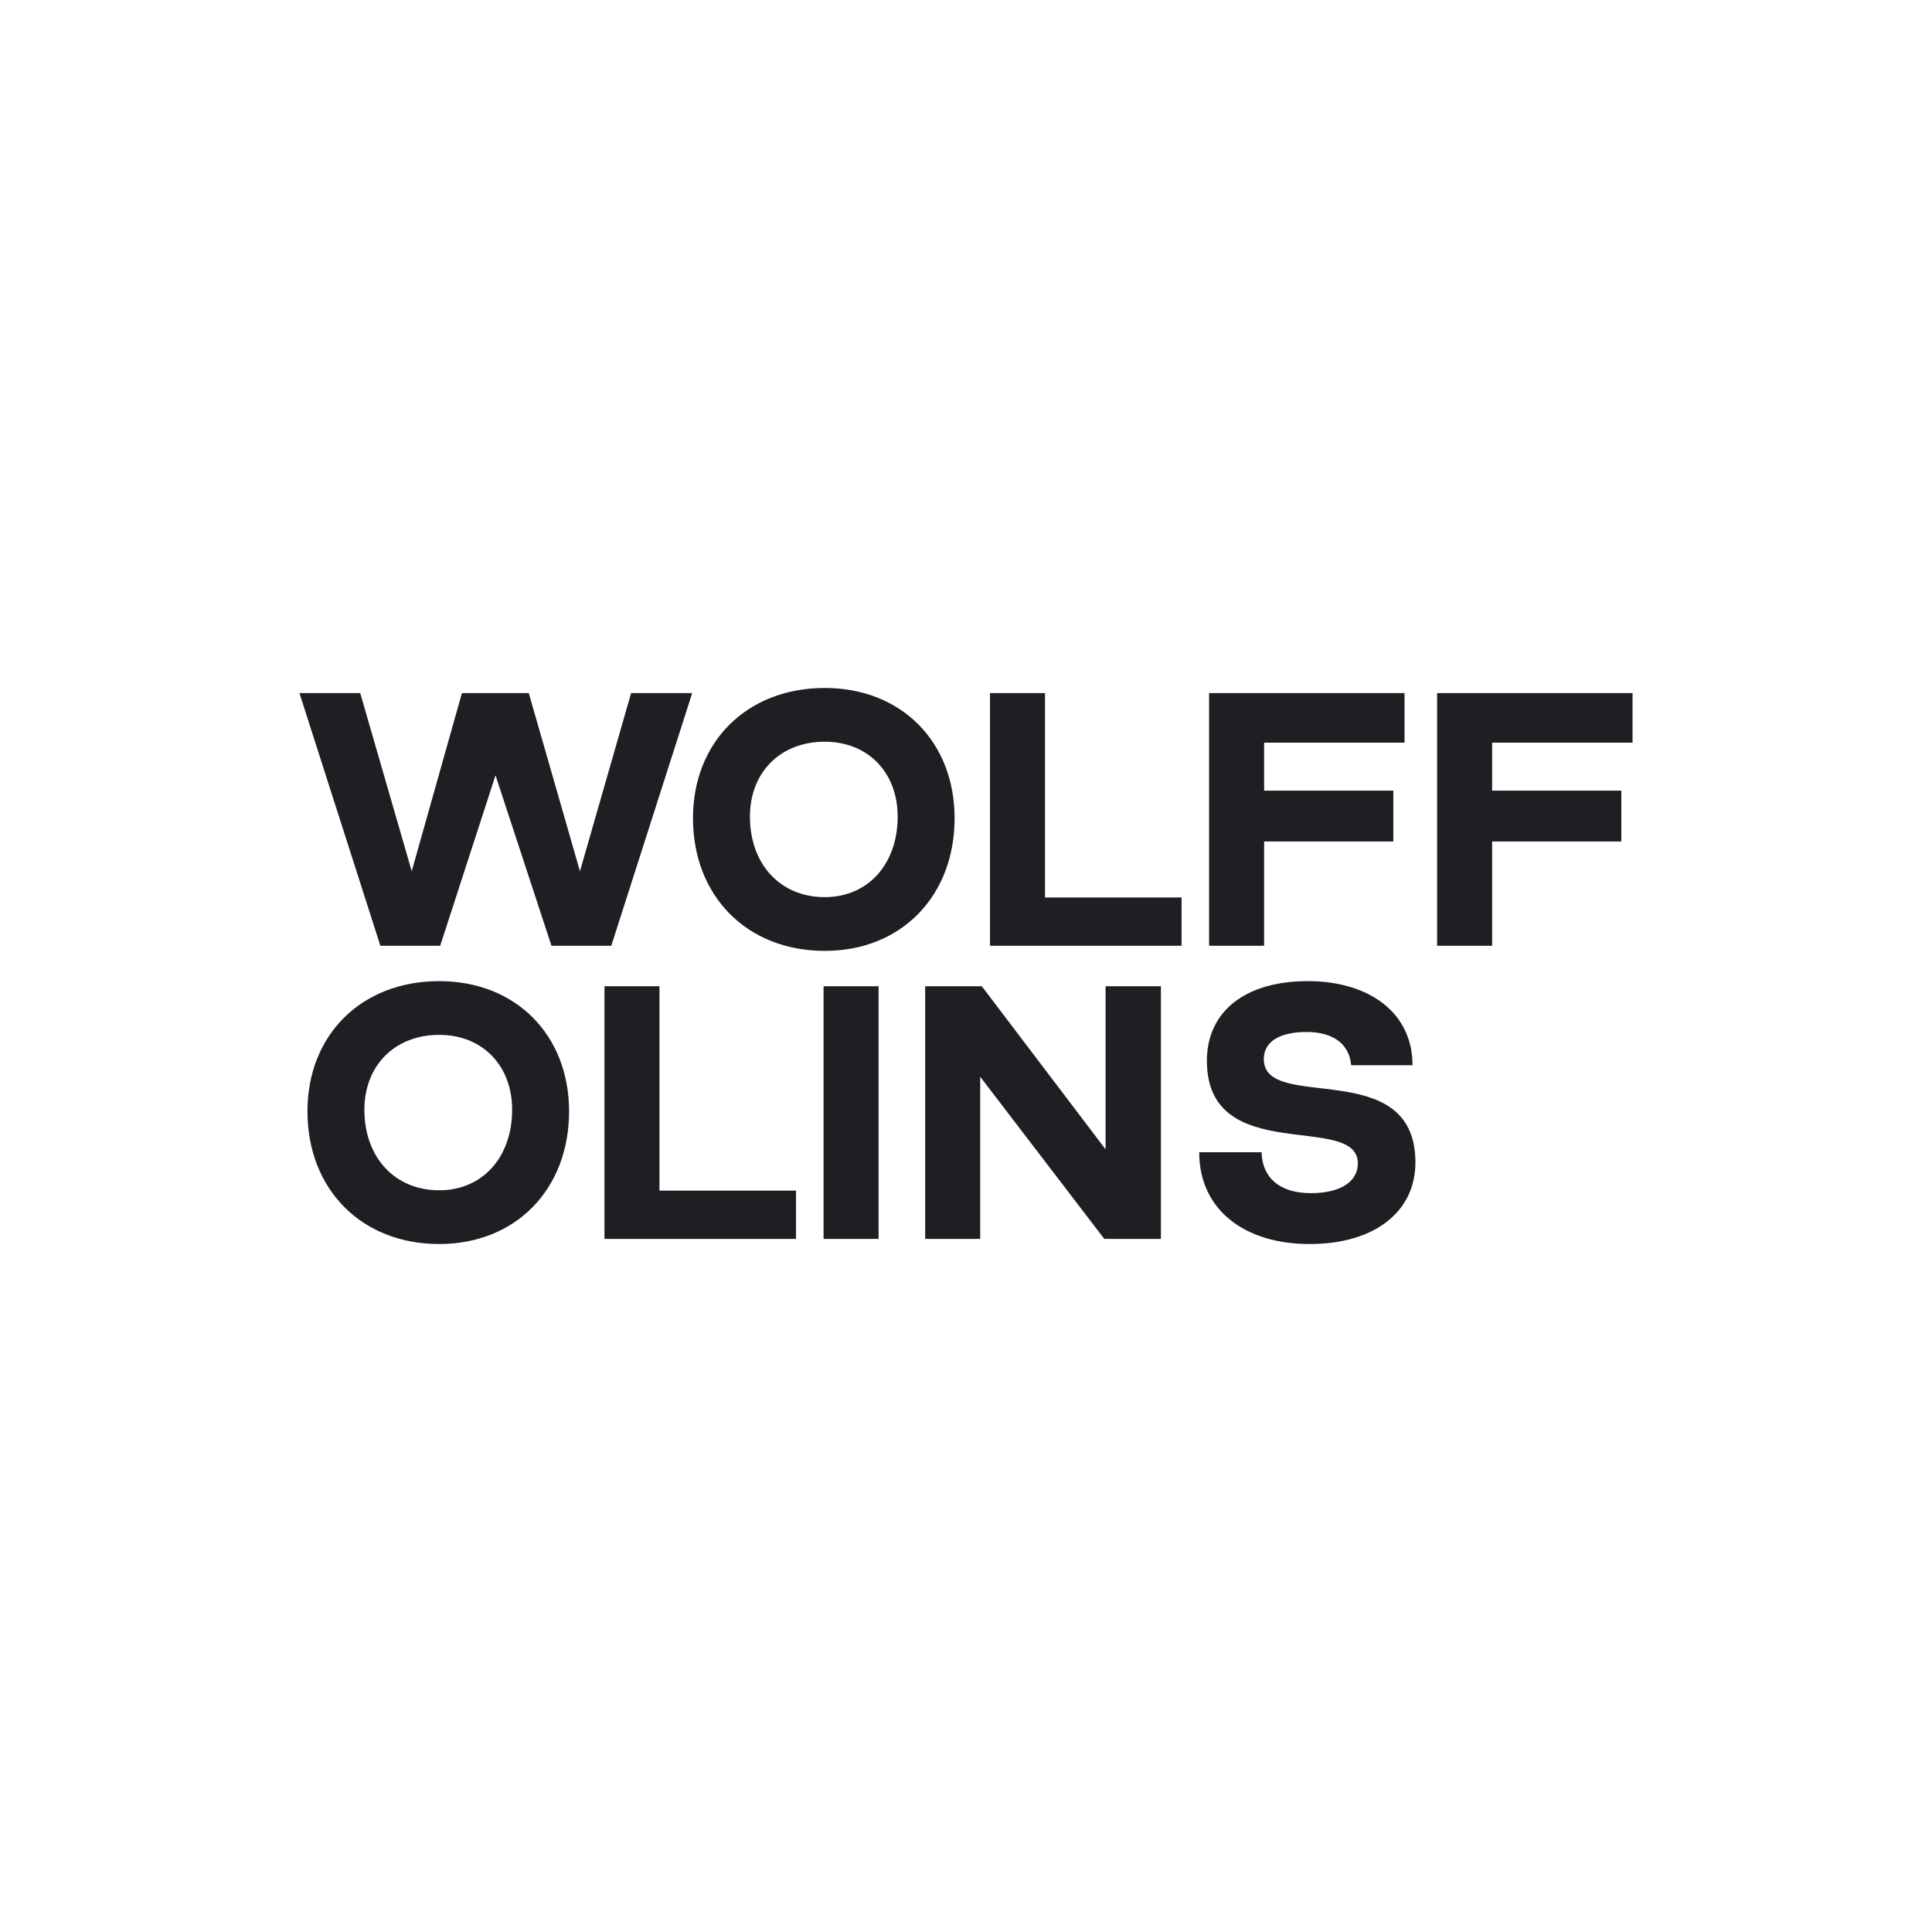 <?xml version="1.0" encoding="UTF-8"?>
<svg xmlns="http://www.w3.org/2000/svg" width="200" height="200" viewBox="0 0 200 200" fill="none">
  <path d="M135.564 128.781C142.385 128.781 146.523 125.37 146.523 120.338C146.523 109.181 130.83 115.24 130.83 109.644C130.83 107.856 132.419 106.83 135.266 106.83C138.047 106.83 139.703 108.121 139.869 110.273H146.225C146.225 104.843 141.756 101.566 135.366 101.566C128.91 101.566 124.937 104.711 124.937 109.81C124.937 120.867 140.564 115.074 140.564 120.437C140.564 122.291 138.809 123.516 135.697 123.516C132.486 123.516 130.664 121.927 130.598 119.279H124.142C124.142 125.238 128.843 128.781 135.564 128.781V128.781ZM95.776 128.251H101.471V111.465L114.317 128.251H120.177V102.096H114.449V118.98L101.636 102.096H95.776V128.251V128.251ZM85.256 128.251H90.951V102.096H85.256V128.251V128.251ZM62.573 128.251H82.404V123.251H68.267V102.096H62.573V128.251V128.251ZM45.468 123.218C40.833 123.218 37.721 119.775 37.721 114.875C37.721 110.339 40.833 107.128 45.468 107.128C49.971 107.128 53.017 110.339 53.017 114.875C53.017 119.775 49.971 123.218 45.468 123.218V123.218ZM45.468 128.781C53.414 128.781 58.91 123.086 58.91 115.041C58.91 107.161 53.414 101.566 45.468 101.566C37.39 101.566 31.828 107.161 31.828 115.041C31.828 123.086 37.39 128.781 45.468 128.781V128.781ZM148.771 97.904H154.466V87.111H167.841V81.847H154.466V76.881H169V71.749H148.771V97.904V97.904ZM125.167 97.904H130.861V87.111H144.237V81.847H130.861V76.881H145.396V71.749H125.167V97.904V97.904ZM102.484 97.904H122.315V92.905H108.178V71.749H102.484V97.904V97.904ZM85.379 92.872C80.743 92.872 77.632 89.429 77.632 84.529C77.632 79.993 80.743 76.782 85.379 76.782C89.881 76.782 92.927 79.993 92.927 84.529C92.927 89.429 89.881 92.872 85.379 92.872V92.872ZM85.379 98.434C93.325 98.434 98.82 92.74 98.82 84.694C98.82 76.815 93.325 71.219 85.379 71.219C77.3 71.219 71.738 76.815 71.738 84.694C71.738 92.74 77.3 98.434 85.379 98.434V98.434ZM39.376 97.904H45.568L51.295 80.258L57.089 97.904H63.28L71.656 71.749H65.333L60.036 90.19L54.738 71.749H47.819L42.621 90.19L37.29 71.749H31L39.376 97.904V97.904Z" fill="#1E1E23"></path>
</svg>
